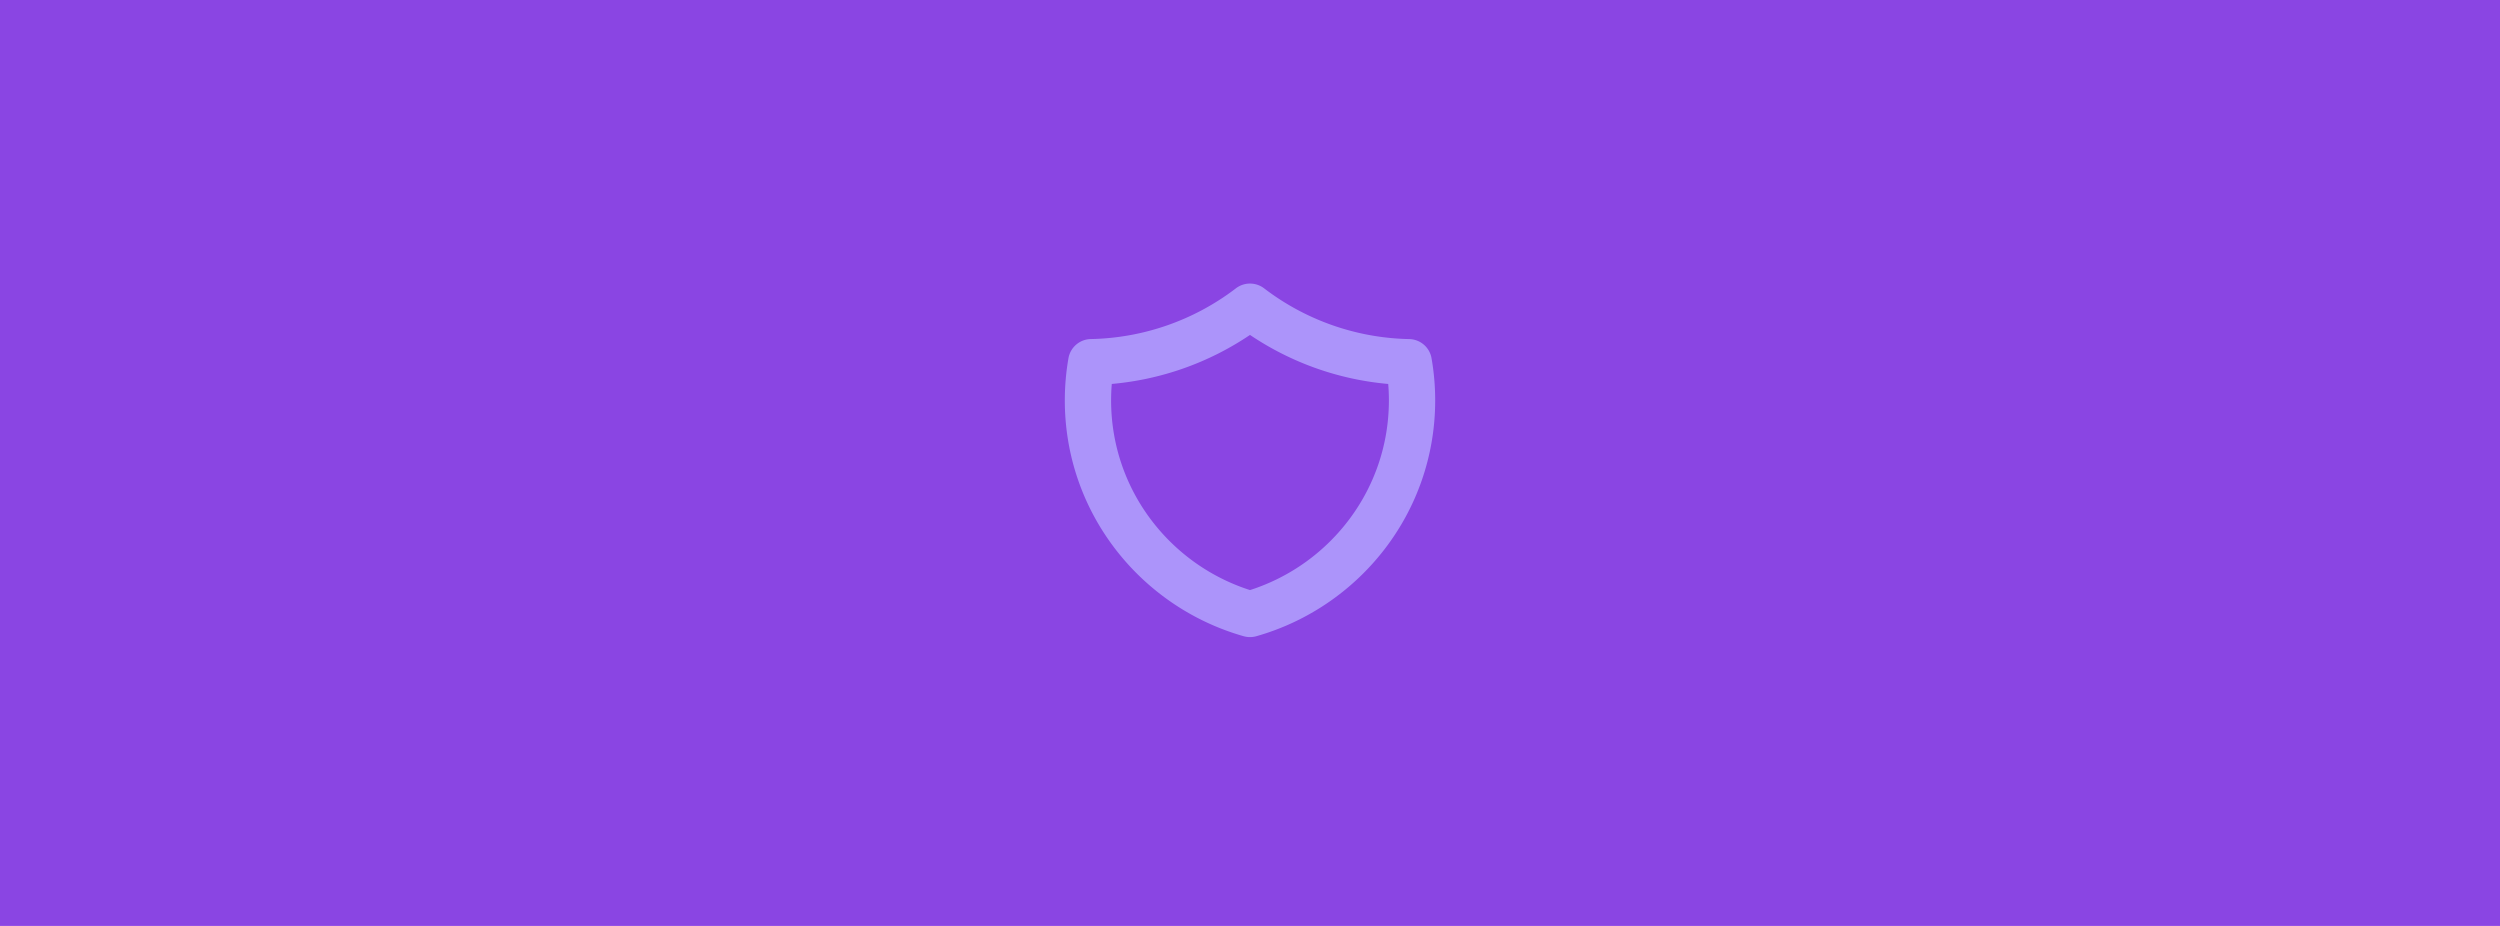 <svg xmlns="http://www.w3.org/2000/svg" width="432" height="160" fill="none"><path fill="#8A45E3" d="M0 0h432v160H0z"/><path fill="#AC94FA" fill-rule="evenodd" d="M214.235 49.408c1.368-.669 3-.506 4.208.419a42.65 42.65 0 0 0 25.065 8.767 3.99 3.99 0 0 1 3.858 3.29c.418 2.376.634 4.82.634 7.312 0 19.348-13.058 35.668-30.899 40.741a4.019 4.019 0 0 1-2.202 0C197.058 104.864 184 88.544 184 69.197c0-2.493.216-4.938.633-7.317a3.993 3.993 0 0 1 3.86-3.29 42.654 42.654 0 0 0 24.977-8.695 4.03 4.03 0 0 1 .765-.487zm1.766 8.468a50.69 50.69 0 0 1-23.885 8.47 34.85 34.85 0 0 0-.116 2.85c0 15.31 10.069 28.302 24 32.77 13.931-4.468 24-17.46 24-32.77 0-.96-.039-1.91-.116-2.847a50.691 50.691 0 0 1-23.883-8.473z" clip-rule="evenodd"/></svg>